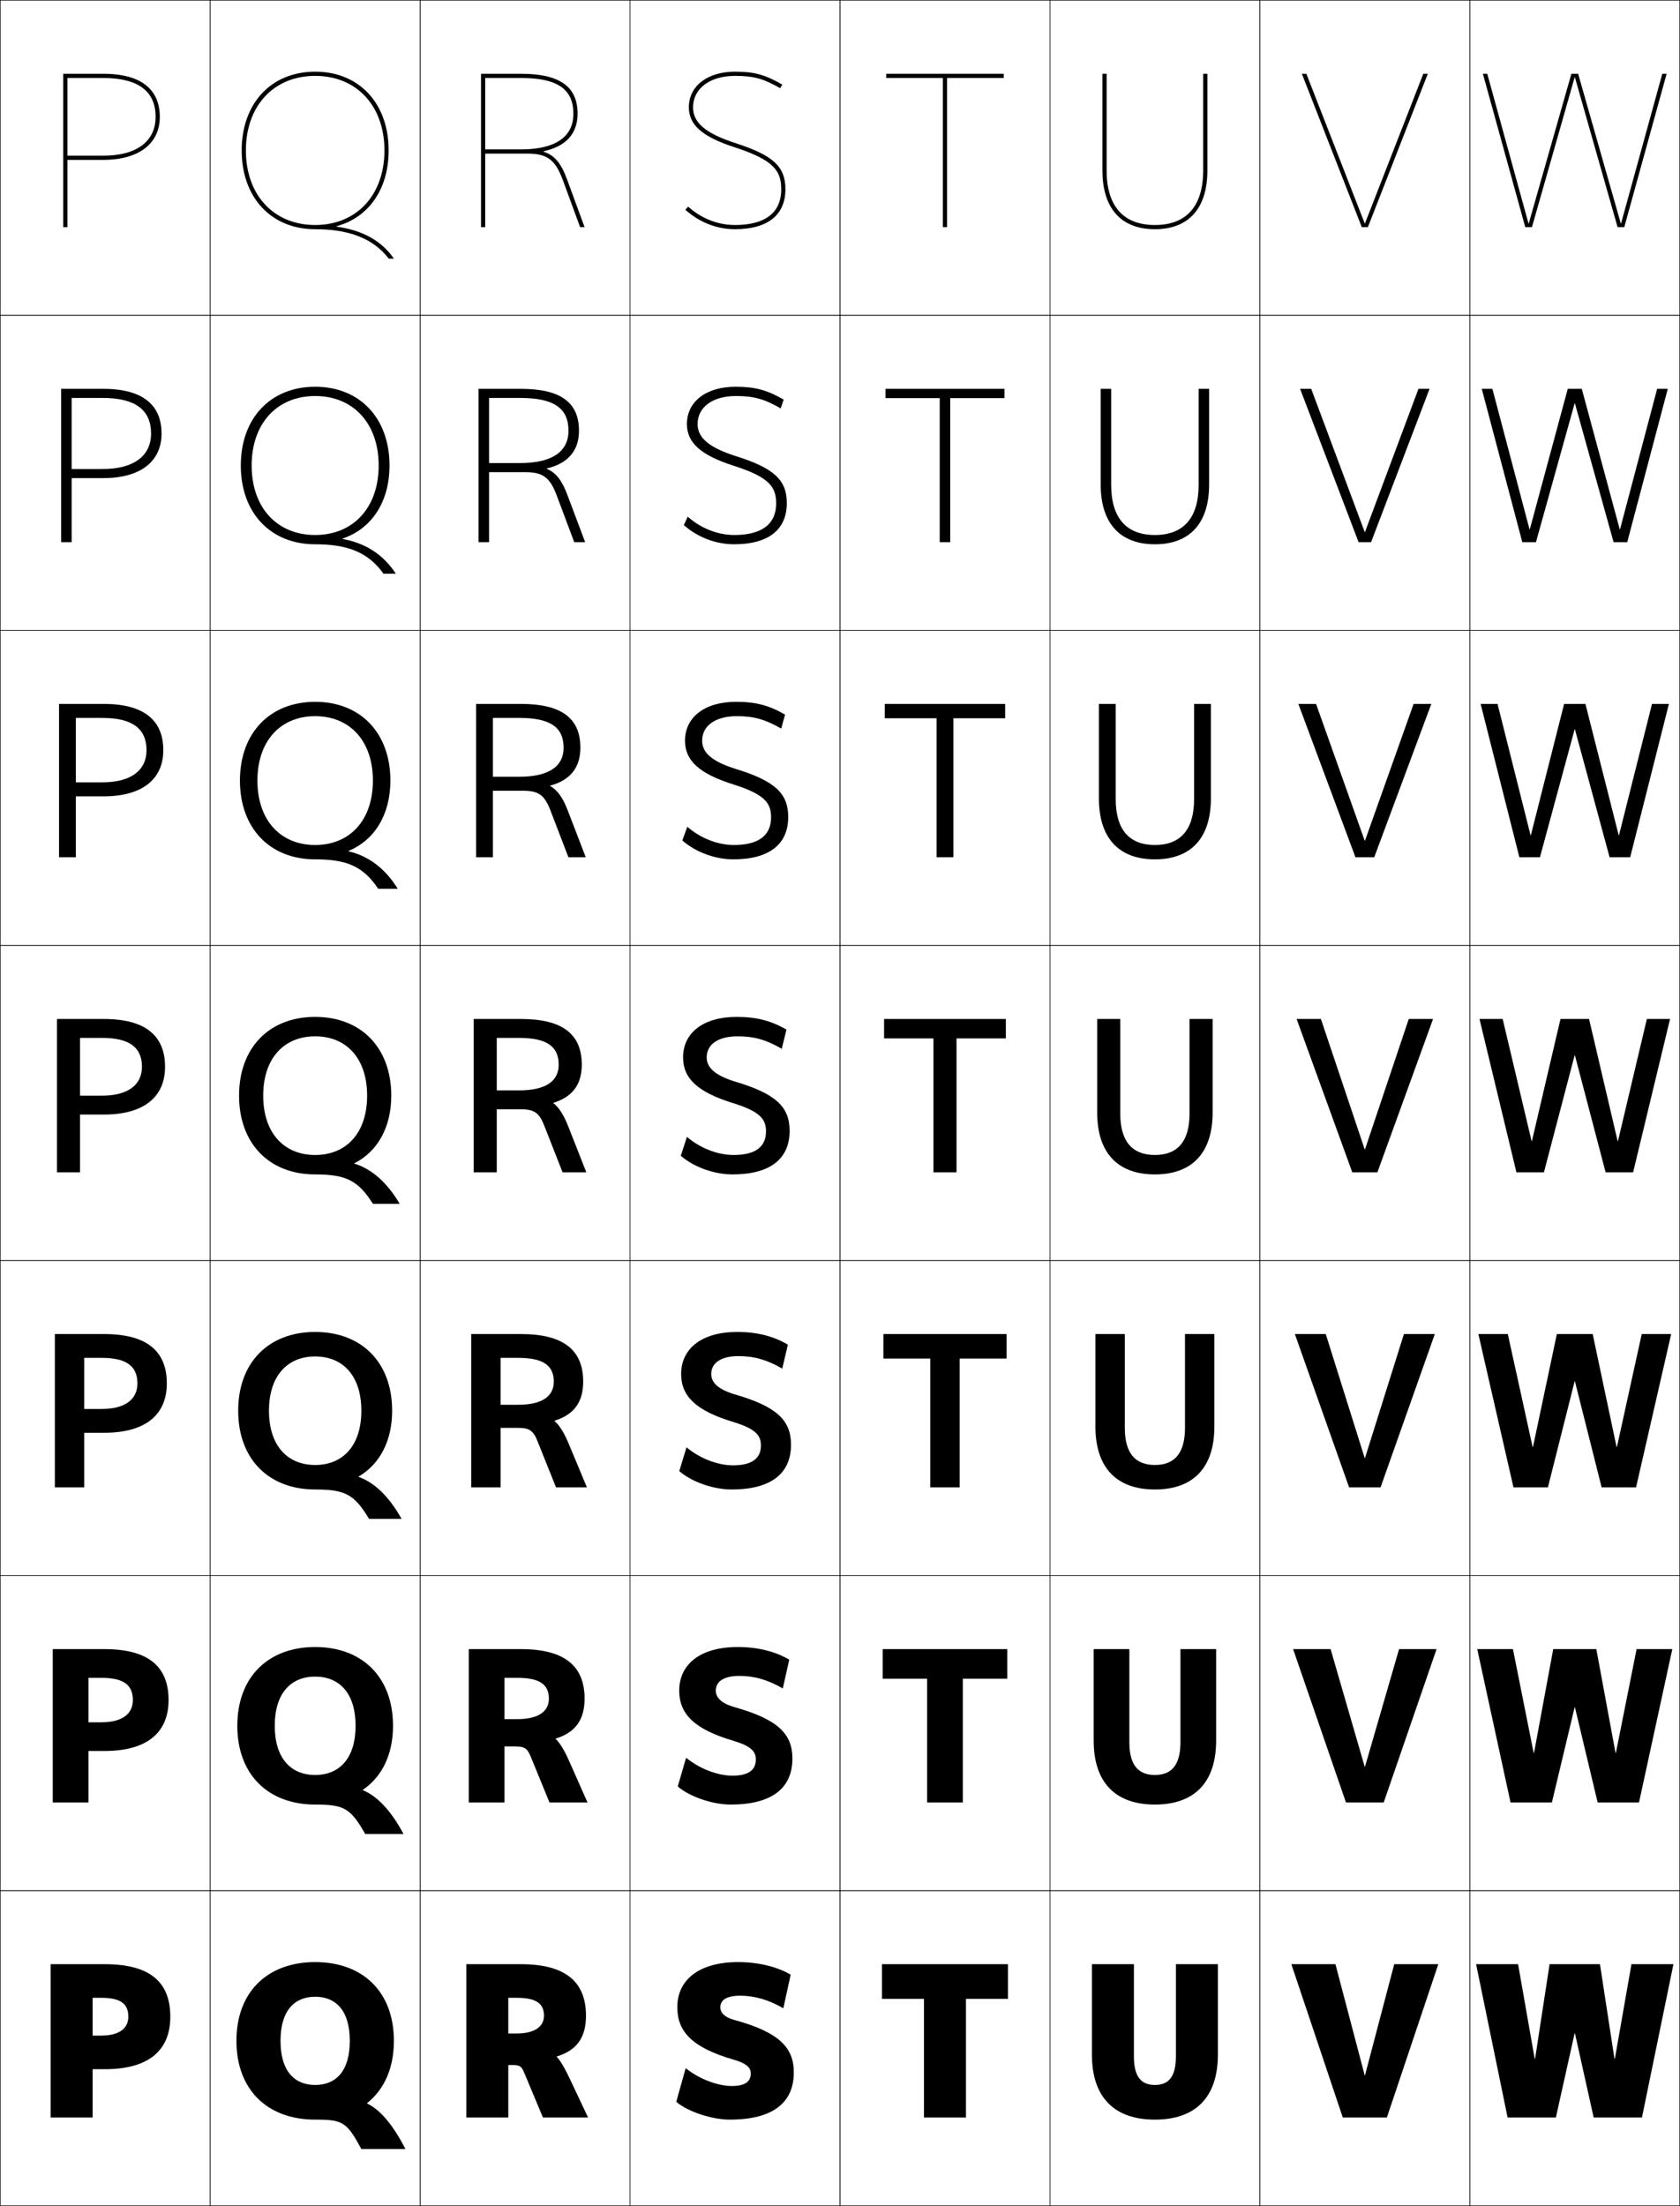 <?xml version="1.0" encoding="utf-8"?>
<!-- Generator: Adobe Illustrator 11 Build 225, SVG Export Plug-In . SVG Version: 6.0.0 Build 78)  -->
<!DOCTYPE svg PUBLIC "-//W3C//DTD SVG 1.0//EN"    "http://www.w3.org/TR/2001/REC-SVG-20010904/DTD/svg10.dtd">
<svg  xmlns="http://www.w3.org/2000/svg" xmlns:xlink="http://www.w3.org/1999/xlink" xmlns:a="http://ns.adobe.com/AdobeSVGViewerExtensions/3.0/"
	 width="800.25" height="1050.25" viewBox="0 0 800.25 1050.25" overflow="visible" enable-background="new 0 0 800.25 1050.25"
	 xml:space="preserve">
		<g id="レイヤー1">
			<g>
				<rect x="0.125" y="0.125" fill="none" stroke="#000000" stroke-width="0.25" width="100" height="150"/> 
				<rect x="100.125" y="0.125" fill="none" stroke="#000000" stroke-width="0.25" width="100" height="150"/> 
				<rect x="200.125" y="0.125" fill="none" stroke="#000000" stroke-width="0.25" width="100" height="150"/> 
				<rect x="300.125" y="0.125" fill="none" stroke="#000000" stroke-width="0.25" width="100" height="150"/> 
				<rect x="400.125" y="0.125" fill="none" stroke="#000000" stroke-width="0.25" width="100" height="150"/> 
				<rect x="500.125" y="0.125" fill="none" stroke="#000000" stroke-width="0.25" width="100" height="150"/> 
				<rect x="600.125" y="0.125" fill="none" stroke="#000000" stroke-width="0.25" width="100" height="150"/> 
				<rect x="0.125" y="150.125" fill="none" stroke="#000000" stroke-width="0.25" width="100" height="150"/> 
				<rect x="100.125" y="150.125" fill="none" stroke="#000000" stroke-width="0.25" width="100" height="150"/> 
				<rect x="200.125" y="150.125" fill="none" stroke="#000000" stroke-width="0.25" width="100" height="150"/> 
				<rect x="300.125" y="150.125" fill="none" stroke="#000000" stroke-width="0.25" width="100" height="150"/> 
				<rect x="400.125" y="150.125" fill="none" stroke="#000000" stroke-width="0.25" width="100" height="150"/> 
				<rect x="500.125" y="150.125" fill="none" stroke="#000000" stroke-width="0.25" width="100" height="150"/> 
				<rect x="600.125" y="150.125" fill="none" stroke="#000000" stroke-width="0.25" width="100" height="150"/> 
				<rect x="0.125" y="300.125" fill="none" stroke="#000000" stroke-width="0.25" width="100" height="150"/> 
				<rect x="100.125" y="300.125" fill="none" stroke="#000000" stroke-width="0.25" width="100" height="150"/> 
				<rect x="200.125" y="300.125" fill="none" stroke="#000000" stroke-width="0.25" width="100" height="150"/> 
				<rect x="300.125" y="300.125" fill="none" stroke="#000000" stroke-width="0.25" width="100" height="150"/> 
				<rect x="400.125" y="300.125" fill="none" stroke="#000000" stroke-width="0.25" width="100" height="150"/> 
				<rect x="500.125" y="300.125" fill="none" stroke="#000000" stroke-width="0.25" width="100" height="150"/> 
				<rect x="600.125" y="300.125" fill="none" stroke="#000000" stroke-width="0.25" width="100" height="150"/> 
				<rect x="0.125" y="450.125" fill="none" stroke="#000000" stroke-width="0.25" width="100" height="150"/> 
				<rect x="100.125" y="450.125" fill="none" stroke="#000000" stroke-width="0.25" width="100" height="150"/> 
				<rect x="200.125" y="450.125" fill="none" stroke="#000000" stroke-width="0.25" width="100" height="150"/> 
				<rect x="300.125" y="450.125" fill="none" stroke="#000000" stroke-width="0.25" width="100" height="150"/> 
				<rect x="400.125" y="450.125" fill="none" stroke="#000000" stroke-width="0.25" width="100" height="150"/> 
				<rect x="500.125" y="450.125" fill="none" stroke="#000000" stroke-width="0.25" width="100" height="150"/> 
				<rect x="600.125" y="450.125" fill="none" stroke="#000000" stroke-width="0.25" width="100" height="150"/> 
				<rect x="0.125" y="600.125" fill="none" stroke="#000000" stroke-width="0.25" width="100" height="150"/> 
				<rect x="100.125" y="600.125" fill="none" stroke="#000000" stroke-width="0.25" width="100" height="150"/> 
				<rect x="200.125" y="600.125" fill="none" stroke="#000000" stroke-width="0.25" width="100" height="150"/> 
				<rect x="300.125" y="600.125" fill="none" stroke="#000000" stroke-width="0.25" width="100" height="150"/> 
				<rect x="400.125" y="600.125" fill="none" stroke="#000000" stroke-width="0.25" width="100" height="150"/> 
				<rect x="500.125" y="600.125" fill="none" stroke="#000000" stroke-width="0.25" width="100" height="150"/> 
				<rect x="600.125" y="600.125" fill="none" stroke="#000000" stroke-width="0.25" width="100" height="150"/> 
				<rect x="0.125" y="750.125" fill="none" stroke="#000000" stroke-width="0.25" width="100" height="150"/> 
				<rect x="100.125" y="750.125" fill="none" stroke="#000000" stroke-width="0.25" width="100" height="150"/> 
				<rect x="200.125" y="750.125" fill="none" stroke="#000000" stroke-width="0.25" width="100" height="150"/> 
				<rect x="300.125" y="750.125" fill="none" stroke="#000000" stroke-width="0.25" width="100" height="150"/> 
				<rect x="400.125" y="750.125" fill="none" stroke="#000000" stroke-width="0.25" width="100" height="150"/> 
				<rect x="500.125" y="750.125" fill="none" stroke="#000000" stroke-width="0.25" width="100" height="150"/> 
				<rect x="600.125" y="750.125" fill="none" stroke="#000000" stroke-width="0.25" width="100" height="150"/> 
				<rect x="0.125" y="900.125" fill="none" stroke="#000000" stroke-width="0.25" width="100" height="150"/> 
				<rect x="100.125" y="900.125" fill="none" stroke="#000000" stroke-width="0.25" width="100" height="150"/> 
				<rect x="200.125" y="900.125" fill="none" stroke="#000000" stroke-width="0.25" width="100" height="150"/> 
				<rect x="300.125" y="900.125" fill="none" stroke="#000000" stroke-width="0.25" width="100" height="150"/> 
				<rect x="400.125" y="900.125" fill="none" stroke="#000000" stroke-width="0.25" width="100" height="150"/> 
				<rect x="500.125" y="900.125" fill="none" stroke="#000000" stroke-width="0.25" width="100" height="150"/> 
				<rect x="600.125" y="900.125" fill="none" stroke="#000000" stroke-width="0.25" width="100" height="150"/> 
				<rect x="700.125" y="0.125" fill="none" stroke="#000000" stroke-width="0.25" width="100" height="150"/> 
				<rect x="700.125" y="150.125" fill="none" stroke="#000000" stroke-width="0.25" width="100" height="150"/> 
				<rect x="700.125" y="300.125" fill="none" stroke="#000000" stroke-width="0.25" width="100" height="150"/> 
				<rect x="700.125" y="450.125" fill="none" stroke="#000000" stroke-width="0.25" width="100" height="150"/> 
				<rect x="700.125" y="600.125" fill="none" stroke="#000000" stroke-width="0.25" width="100" height="150"/> 
				<rect x="700.125" y="750.125" fill="none" stroke="#000000" stroke-width="0.25" width="100" height="150"/> 
				<rect x="700.125" y="900.125" fill="none" stroke="#000000" stroke-width="0.25" width="100" height="150"/> 
			</g>
			<g>
				<polygon points="480.125,935.125 480.125,951.625 460.125,951.625 460.125,1008.125 440.125,1008.125 440.125,951.625 
					420.125,951.625 420.125,935.125 "/>
				<polygon points="420.458,785.125 479.792,785.125 479.792,799.209 458.625,799.209 458.625,858.125 
					441.625,858.125 441.625,799.209 420.458,799.209 "/>
				<polygon points="420.792,635.125 479.458,635.125 479.458,646.792 457.125,646.792 457.125,708.125 
					443.125,708.125 443.125,646.792 420.792,646.792 "/>
				<polygon points="421.125,485.125 479.125,485.125 479.125,494.375 455.625,494.375 455.625,558.125 444.625,558.125 
					444.625,494.375 421.125,494.375 "/>
				<polygon points="421.458,335.125 478.792,335.125 478.792,341.958 454.125,341.958 454.125,408.125 
					446.125,408.125 446.125,341.958 421.458,341.958 "/>
				<polygon points="421.792,185.125 478.458,185.125 478.458,189.542 452.625,189.542 452.625,258.125 
					447.625,258.125 447.625,189.542 421.792,189.542 "/>
				<polygon points="478.125,35.125 422.125,35.125 422.125,37.125 449.125,37.125 449.125,108.125 451.125,108.125 451.125,37.125 
					478.125,37.125 "/>
			</g>
			<g>
				<polygon points="650.175,988.125 650.075,988.125 636.125,935.125 615.125,935.125 639.625,1008.125 660.625,1008.125 
					685.125,935.125 664.125,935.125 "/>
				<polygon points="633.816,785.125 615.959,785.125 641.131,858.125 659.119,858.125 684.292,785.125 
					666.434,785.125 650.175,841.168 650.075,841.168 "/>
				<polygon points="631.508,635.125 616.792,635.125 642.637,708.125 657.613,708.125 683.458,635.125 
					668.742,635.125 650.175,694.209 650.075,694.209 "/>
				<polygon points="629.199,485.125 617.625,485.125 644.143,558.125 656.107,558.125 682.624,485.125 
					671.05,485.125 650.175,547.251 650.075,547.251 "/>
				<polygon points="626.892,335.125 618.459,335.125 645.648,408.125 654.602,408.125 681.791,335.125 
					673.358,335.125 650.175,400.293 650.075,400.293 "/>
				<polygon points="624.583,185.125 619.293,185.125 647.154,258.125 653.096,258.125 680.957,185.125 
					675.667,185.125 650.175,253.336 650.075,253.336 "/>
				<polygon points="650.075,106.378 622.274,35.125 620.126,35.125 648.66,108.125 651.59,108.125 
					680.124,35.125 677.976,35.125 650.175,106.378 "/>
			</g>
			<g>
				<path d="M550.125,1009.125c-19.103,0-30-10.352-30-31v-43h20v44c0,9.666,3.536,13.5,10,13.5
					s10-3.834,10-13.5v-44h20v43C580.125,998.773,569.228,1009.125,550.125,1009.125z"/>
				<path d="M537.958,785.125v44.334c0,10.89,4.272,15.583,12.167,15.583
					s12.167-4.693,12.167-15.583V785.125h17v43.5c0,20.217-10.561,30.5-29.167,30.5
					c-18.605,0-29.166-10.283-29.166-30.5v-43.5H537.958z"/>
				<path d="M535.792,635.125v44.667c0,12.114,5.008,17.666,14.333,17.666
					c9.324,0,14.333-5.552,14.333-17.666V635.125h14v44c0,19.784-10.225,30-28.333,30
					s-28.333-10.216-28.333-30v-44H535.792z"/>
				<path d="M533.625,485.125v45c0,13.338,5.744,19.75,16.5,19.75c10.755,0,16.5-6.412,16.5-19.75v-45h11v44.5
					c0,19.352-9.889,29.5-27.5,29.5c-17.612,0-27.5-10.148-27.5-29.5v-44.5H533.625z"/>
				<path d="M531.458,335.125v45.333c0,14.562,6.481,21.833,18.667,21.833
					s18.667-7.271,18.667-21.833V335.125h8v45c0,18.92-9.552,29-26.667,29
					s-26.667-10.08-26.667-29v-45H531.458z"/>
				<path d="M529.292,185.125v45.667c0,15.786,7.217,23.917,20.833,23.917
					s20.833-8.131,20.833-23.917V185.125h5v45.5c0,18.488-9.215,28.5-25.833,28.5
					s-25.833-10.012-25.833-28.5v-45.5H529.292z"/>
				<path d="M573.125,35.125v46c0,17.01-7.953,26-23,26s-23-8.99-23-26v-46h-2v46c0,18.056,8.879,28,25,28
					s25-9.944,25-28v-46H573.125z"/>
			</g>
			<g>
				<path d="M44.125,951.125h4c9.579,0,13,2.979,13,9c0,5.616-4.393,9-13,9h-4v16h5.776
					c20.471,0,31.224-8.564,31.224-25c0-16.636-9.817-25-31.224-25H24.125v73h20V951.125z"/>
				<path d="M25.125,858.125h17v-59.333h6.167c10.748,0,15,3.52,15,10.583
					c0,6.64-5.18,10.584-15,10.584h-6.167V833.625h7.647
					c19.876,0,30.52-8.414,30.52-24.25c0-15.422-8.961-24.25-30.52-24.25H25.125V858.125z"/>
				<path d="M26.125,708.125h14v-61.667h8.333c11.916,0,17,4.062,17,12.167
					c0,7.663-5.966,12.167-17,12.167H40.125V682.125h9.518c19.283,0,29.816-8.265,29.816-23.5
					c0-14.207-8.106-23.5-29.816-23.5H26.125V708.125z"/>
				<path d="M27.125,558.125h11v-64h10.5c13.084,0,19,4.602,19,13.75c0,8.687-6.753,13.75-19,13.75h-10.5v9
					h11.388c18.688,0,29.112-8.114,29.112-22.75c0-12.994-7.25-22.75-29.112-22.75H27.125V558.125
					z"/>
				<path d="M28.125,408.125h8v-66.333h12.667c14.252,0,21,5.143,21,15.333
					c0,9.71-7.539,15.333-21,15.333H36.125V379.125h13.259
					c18.095,0,28.408-7.964,28.408-22c0-11.779-6.396-22-28.408-22H28.125V408.125z"/>
				<path d="M29.125,258.125h5v-68.667h14.833c15.42,0,23,5.684,23,16.917
					c0,10.733-8.326,16.917-23,16.917H34.125V227.625h15.129
					c17.5,0,27.704-7.814,27.704-21.25c0-10.565-5.54-21.25-27.704-21.25H29.125V258.125z"/>
				<path d="M32.125,37.125h17c16.589,0,25,6.225,25,18.5c0,11.757-9.112,18.5-25,18.5h-17v2h17
					c16.907,0,27-7.664,27-20.5c0-9.352-4.684-20.5-27-20.5h-19v73h2V37.125z"/>
			</g>
			<g>
				<path d="M373.125,956.125l3.5-16c-6.186-3.703-15.283-6-25-6c-18.827,0-29,8.578-29,21.5
					c0,11.762,7.291,19.308,27,25c6.013,1.736,8,3.838,8,6.5c0,3.904-2.755,6-9,6
					c-6.595,0-15.494-3.239-22-8.5l-4.5,16c5.367,4.656,16.885,8.5,25.5,8.5
					c20.563,0,30.5-8.06,30.5-22.5c0-11.836-7.029-19.155-28.5-25c-4.438-1.207-6.5-3.402-6.5-6
					c0-3.354,2.851-5.5,9.5-5.5C359.373,950.125,366.303,952.115,373.125,956.125z"/>
				<path d="M372.875,803.853l3.082-13.706C369.416,786.268,360.994,784.125,351.375,784.125
					c-17.882,0-27.833,8.287-27.833,20.75c0,11.194,7.157,18.427,26.115,23.991
					c8.172,2.472,10.384,5.092,10.384,8.759c0,5.061-3.5,7.75-11.167,7.75
					c-6.858,0-15.561-3.204-22.056-8.541l-3.972,13.665
					c5.607,4.89,16.569,8.626,25.194,8.626c19.715,0,29.417-7.842,29.417-21.917
					c0-11.665-6.817-18.653-27.698-24.492c-6.071-1.774-8.802-4.453-8.802-7.841
					c0-4.21,3.616-7,11.25-7C359.301,797.875,365.847,799.743,372.875,803.853z"/>
				<path d="M372.627,651.581l2.664-11.412C368.394,636.114,360.646,634.125,351.125,634.125
					c-16.937,0-26.667,7.996-26.667,20c0,10.628,7.023,17.547,25.23,22.983
					c10.333,3.206,12.77,6.346,12.77,11.017c0,6.216-4.248,9.5-13.334,9.5
					c-7.122,0-15.629-3.168-22.112-8.582l-3.443,11.331
					c5.848,5.122,16.254,8.751,24.888,8.751c18.868,0,28.333-7.623,28.333-21.333
					c0-11.494-6.604-18.151-26.897-23.984c-7.704-2.342-11.103-5.504-11.103-9.683
					c0-5.066,4.381-8.5,13-8.5C359.231,645.625,365.393,647.372,372.627,651.581z"/>
				<path d="M351.375,493.375c7.785,0,13.562,1.626,21.002,5.934l2.246-9.117
					C367.371,485.961,360.299,484.125,350.875,484.125c-15.993,0-25.5,7.705-25.5,19.25
					c0,10.061,6.889,16.666,24.346,21.976C362.213,529.291,364.875,532.95,364.875,538.625
					c0,7.372-4.992,11.25-15.5,11.25c-7.385,0-15.696-3.132-22.168-8.623l-2.914,8.996
					C330.381,555.604,340.231,559.125,348.875,559.125c18.02,0,27.25-7.404,27.25-20.75
					c0-11.322-6.393-17.648-26.096-23.476C340.692,511.99,336.625,508.344,336.625,503.375
					C336.625,497.452,341.771,493.375,351.375,493.375z"/>
				<path d="M350.958,340.958c8.132,0,13.522,1.505,21.169,5.912l1.828-6.657
					c-7.607-4.406-14.004-6.088-23.331-6.088c-15.048,0-24.333,7.414-24.333,18.5
					c0,9.493,6.755,15.786,23.461,20.968c14.652,4.675,17.539,8.854,17.539,15.532
					c0,9.598-7.316,13.167-17.667,13.167c-7.648,0-15.763-3.096-22.224-8.665
					l-2.386,6.495c6.329,5.588,15.623,9.002,24.276,9.002
					c17.171,0,26.167-7.186,26.167-20.167c0-11.151-6.181-17.146-25.294-22.967
					c-10.969-3.477-15.706-7.607-15.706-13.366
					C334.458,345.686,340.567,340.958,350.958,340.958z"/>
				<path d="M350.542,188.542c8.478,0,13.485,1.383,21.337,5.89l1.41-4.197
					C365.324,185.654,359.604,184.125,350.375,184.125c-14.104,0-23.167,7.123-23.167,17.75
					c0,8.926,6.621,14.906,22.576,19.959c16.811,5.41,19.924,10.107,19.924,17.791
					c0,11.825-9.641,15.083-19.834,15.083c-7.911,0-15.831-3.061-22.279-8.706
					l-1.858,3.995c6.569,5.821,15.308,9.127,23.971,9.127
					c16.325,0,25.083-6.967,25.083-19.583c0-10.979-5.969-16.644-24.492-22.459
					c-12.603-4.044-18.007-8.659-18.007-15.208
					C332.292,193.919,339.365,188.542,350.542,188.542z"/>
				<path d="M328.125,51.125c0,8.358,6.487,14.025,21.692,18.951
					C368.787,76.221,372.125,81.438,372.125,90.125c0,14.051-11.964,17-22,17
					c-8.175,0-15.898-3.024-22.335-8.747l-1.329,1.494
					C333.27,105.926,341.453,109.125,350.125,109.125c15.477,0,24-6.748,24-19
					c0-10.808-5.757-16.142-23.692-21.951C336.198,63.562,330.125,58.464,330.125,51.125
					c0-8.972,8.037-15,20-15c8.824,0,13.446,1.262,21.504,5.868l0.992-1.736
					C364.302,35.5,359.256,34.125,350.125,34.125C336.966,34.125,328.125,40.957,328.125,51.125z"/>
			</g>
			<g>
				<path d="M150.125,934.125c-22.752,0-37.5,14.226-37.5,37.5s14.748,37.5,37.5,37.5v-16.5
					c-9.945,0-16.5-6.672-16.5-21s6.555-21,16.5-21s16.5,6.672,16.5,21s-6.555,21-16.5,21v16.5
					c13.213,0,15.011,1.08,22,14h21c-6.204-12.097-12.361-18.877-18.253-21.673v-0.2
					C182.976,994.806,187.625,984.691,187.625,971.625C187.625,948.351,172.877,934.125,150.125,934.125z"/>
				<path d="M150.125,784.125c-22.449,0-37.083,14.366-37.083,37.5s14.634,37.5,37.083,37.5v-14.084
					c-11.578,0-19.25-7.938-19.25-23.416c0-15.479,7.672-23.417,19.25-23.417
					c11.577,0,19.25,7.938,19.25,23.417c0,15.479-7.673,23.416-19.25,23.416V859.125
					c13.733,0,16.836,1.689,23.839,14h18.245
					c-6.19-11.553-12.759-18.146-19.38-20.839v-0.167
					c9.053-6.138,14.379-16.69,14.379-30.494
					C187.208,798.491,172.574,784.125,150.125,784.125z"/>
				<path d="M150.125,634.125c-22.146,0-36.667,14.508-36.667,37.5s14.521,37.5,36.667,37.5v-11.667
					c-13.209,0-22-9.203-22-25.833s8.791-25.833,22-25.833s22,9.203,22,25.833
					s-8.791,25.833-22,25.833V709.125c14.253,0,18.664,2.3,25.679,14h15.491
					c-6.177-11.009-13.157-17.416-20.509-20.004v-0.134
					c10.002-5.831,16.006-16.821,16.006-31.362
					C186.792,648.633,172.271,634.125,150.125,634.125z"/>
				<path d="M150.125,484.125c-21.843,0-36.25,14.648-36.25,37.5s14.407,37.5,36.25,37.5v-9.25
					c-14.842,0-24.75-10.469-24.75-28.25s9.908-28.25,24.75-28.25s24.75,10.469,24.75,28.25
					s-9.908,28.25-24.75,28.25v9.25c14.773,0,20.49,2.91,27.519,14h12.736
					c-6.164-10.465-13.555-16.686-21.637-19.17v-0.1
					C179.695,548.332,186.375,536.903,186.375,521.625C186.375,498.773,171.968,484.125,150.125,484.125z"/>
				<path d="M150.125,340.958c16.474,0,27.5,11.735,27.5,30.667
					c0,18.932-11.026,30.667-27.5,30.667v6.833c15.312,0,22.951,3.47,30.025,14h9.314
					c-6.094-9.827-14.019-15.626-23.523-17.855v-0.133
					c12.356-5.057,20.017-17.145,20.017-33.512c0-22.711-14.293-37.5-35.833-37.5
					c-21.541,0-35.834,14.789-35.834,37.5s14.293,37.5,35.834,37.5v-6.833
					c-16.474,0-27.5-11.735-27.5-30.667C122.625,352.693,133.651,340.958,150.125,340.958z"/>
				<path d="M150.125,188.542c18.106,0,30.25,13,30.25,33.083
					c0,20.083-12.144,33.083-30.25,33.083V259.125c15.853,0,25.412,4.03,32.532,14h5.893
					c-6.026-9.19-14.483-14.567-25.411-16.54v-0.167
					c13.76-4.59,22.402-17.335,22.402-34.793c0-22.57-14.179-37.5-35.417-37.5
					s-35.417,14.93-35.417,37.5s14.179,37.5,35.417,37.5v-4.417
					c-18.106,0-30.25-13-30.25-33.083C119.875,201.542,132.019,188.542,150.125,188.542z"/>
				<path d="M150.125,36.125c19.738,0,33,14.267,33,35.5s-13.262,35.5-33,35.5v2
					c16.392,0,27.874,4.59,35.038,14h2.472c-5.957-8.553-14.948-13.508-27.298-15.226
					v-0.2C175.502,103.576,185.125,90.172,185.125,71.625c0-22.43-14.065-37.5-35-37.5
					s-35,15.07-35,37.5s14.065,37.5,35,37.5v-2c-19.738,0-33-14.267-33-35.5S130.387,36.125,150.125,36.125z"
					/>
			</g>
			<g>
				<polygon points="750.226,968.125 759.125,1008.125 782.125,1008.125 797.125,935.125 777.125,935.125 769.225,980.125 
					769.024,980.125 762.125,935.125 738.125,935.125 731.225,980.125 731.024,980.125 723.125,935.125 
					703.125,935.125 718.125,1008.125 741.125,1008.125 750.025,968.125 "/>
				<polygon points="720.678,785.125 703.665,785.125 719.527,858.125 739.227,858.125 750.034,812.898 
					750.218,812.898 761.023,858.125 780.724,858.125 796.586,785.125 779.573,785.125 
					769.714,834.509 769.53,834.509 760.394,785.125 739.856,785.125 730.72,834.509 
					730.536,834.509 "/>
				<polygon points="718.229,635.125 704.204,635.125 720.929,708.125 737.329,708.125 750.042,657.672 
					750.209,657.672 762.921,708.125 779.321,708.125 796.045,635.125 782.021,635.125 
					770.203,688.894 770.036,688.894 758.662,635.125 741.588,635.125 730.213,688.894 
					730.047,688.894 "/>
				<polygon points="715.781,485.125 704.744,485.125 722.33,558.125 735.431,558.125 750.05,502.445 
					750.2,502.445 764.819,558.125 777.92,558.125 795.506,485.125 784.468,485.125 
					770.691,543.276 770.542,543.276 756.931,485.125 743.319,485.125 729.707,543.276 
					729.558,543.276 "/>
				<polygon points="713.334,335.125 705.284,335.125 723.731,408.125 733.532,408.125 750.059,347.218 
					750.191,347.218 766.718,408.125 776.519,408.125 794.966,335.125 786.916,335.125 
					771.181,397.661 771.048,397.661 755.199,335.125 745.051,335.125 729.202,397.661 
					729.068,397.661 "/>
				<polygon points="710.887,185.125 705.823,185.125 725.134,258.125 731.635,258.125 750.067,191.991 
					750.184,191.991 768.615,258.125 775.116,258.125 794.427,185.125 789.364,185.125 
					771.67,252.045 771.554,252.045 753.468,185.125 746.782,185.125 728.696,252.045 
					728.58,252.045 "/>
				<polygon points="750.175,36.765 770.514,108.125 773.715,108.125 793.887,35.125 791.812,35.125 
					772.159,106.429 772.06,106.429 751.736,35.125 748.514,35.125 728.19,106.429 
					728.091,106.429 708.438,35.125 706.363,35.125 726.535,108.125 729.736,108.125 
					750.075,36.765 "/>
			</g>
			<g>
				<path d="M258.888,72.018C272.03,69.215,275.125,61.17,275.125,54.125c0-12.962-8.58-19-27-19
					h-19V108.125h2V37.125h17c17.29,0,25,5.243,25,17c0,14.03-13.555,16.991-24.949,17
					L231.125,71.125v2l20-0c9.575,0,13.401,2.881,17.062,12.845L276.325,108.125h2.13
					l-8.392-22.845c-2.783-7.578-5.911-11.405-11.175-13.062V72.018z"/>
				<path d="M227.958,258.125h5v-68.667h14.833c15.974,0,23,4.845,23,15.583
					c0,11.942-11.031,15.409-22.958,15.417l-14.876,0v4.333h17.167
					c8.545,0,11.879,2.495,15.135,11.287l8.282,22.046h5.192l-8.41-22.377
					c-2.597-6.954-5.406-10.695-9.879-12.553l0.006-0.166
					c11.723-2.772,15.341-10.075,15.341-17.987c0-13.477-8.765-19.917-27.667-19.917
					h-20.167V258.125z"/>
				<path d="M226.792,408.125h8v-66.333h12.667c14.657,0,21,4.446,21,14.167
					c0,9.854-8.508,13.826-20.966,13.833l-12.7,0v6.667H249.125
					c7.515,0,10.356,2.108,13.208,9.729L270.758,408.125h8.254l-8.428-21.911
					c-2.41-6.331-4.901-9.985-8.583-12.042l0.012-0.132
					c10.305-2.741,14.446-9.301,14.446-18.082c0-13.991-8.95-20.833-28.333-20.833
					h-21.333V408.125z"/>
				<path d="M225.625,485.125v73h11v-64h10.5c13.341,0,19,4.048,19,12.75
					c0,7.767-5.984,12.244-18.975,12.25H236.625v9h11.5c6.484,0,8.834,1.723,11.281,8.172
					l8.569,21.828h11.315l-8.446-21.443c-2.223-5.707-4.397-9.275-7.288-11.532
					l0.018-0.099C272.46,522.34,277.125,516.522,277.125,506.875c0-14.505-9.135-21.75-29-21.75
					H225.625z"/>
				<path d="M224.458,708.125h14v-61.667h8.333c12.025,0,17,3.649,17,11.333
					c0,6.913-5.481,10.996-16.982,11h-8.351v11h8.333c5.455,0,7.312,1.337,9.354,6.615
					l8.713,21.719h14.71l-8.463-20.296c-2.287-5.515-4.371-9.044-7.005-11.344
					l0.018-0.099c9.191-2.802,13.675-8.782,13.675-18.596
					c0-15.02-9.32-22.666-29.667-22.666h-23.667V708.125z"/>
				<path d="M223.292,858.125h17v-59.333h6.167c10.708,0,15,3.25,15,9.916
					c0,6.06-4.98,9.748-14.992,9.75h-6.175v13h5.167c4.424,0,5.79,0.951,7.427,5.058
					l8.856,21.609h18.105l-8.482-19.147c-2.351-5.322-4.345-8.812-6.723-11.157
					l0.018-0.098c9.497-2.894,13.799-9.035,13.799-19.015
					c0-15.534-9.505-23.583-30.333-23.583h-24.833V858.125z"/>
				<path d="M265.202,979.058C275.005,976.074,279.125,969.771,279.125,959.625
					c0-16.049-9.689-24.5-31-24.5h-26v73h20v-57h4c9.393,0,13,2.852,13,8.5c0,5.205-4.478,8.5-13,8.5h-4v15
					h2c3.395,0,4.267,0.564,5.5,3.5l9,21.5h21.5l-8.5-18c-2.414-5.13-4.318-8.581-6.44-10.969
					L265.202,979.058z"/>
			</g>
		</g>
	</svg>
